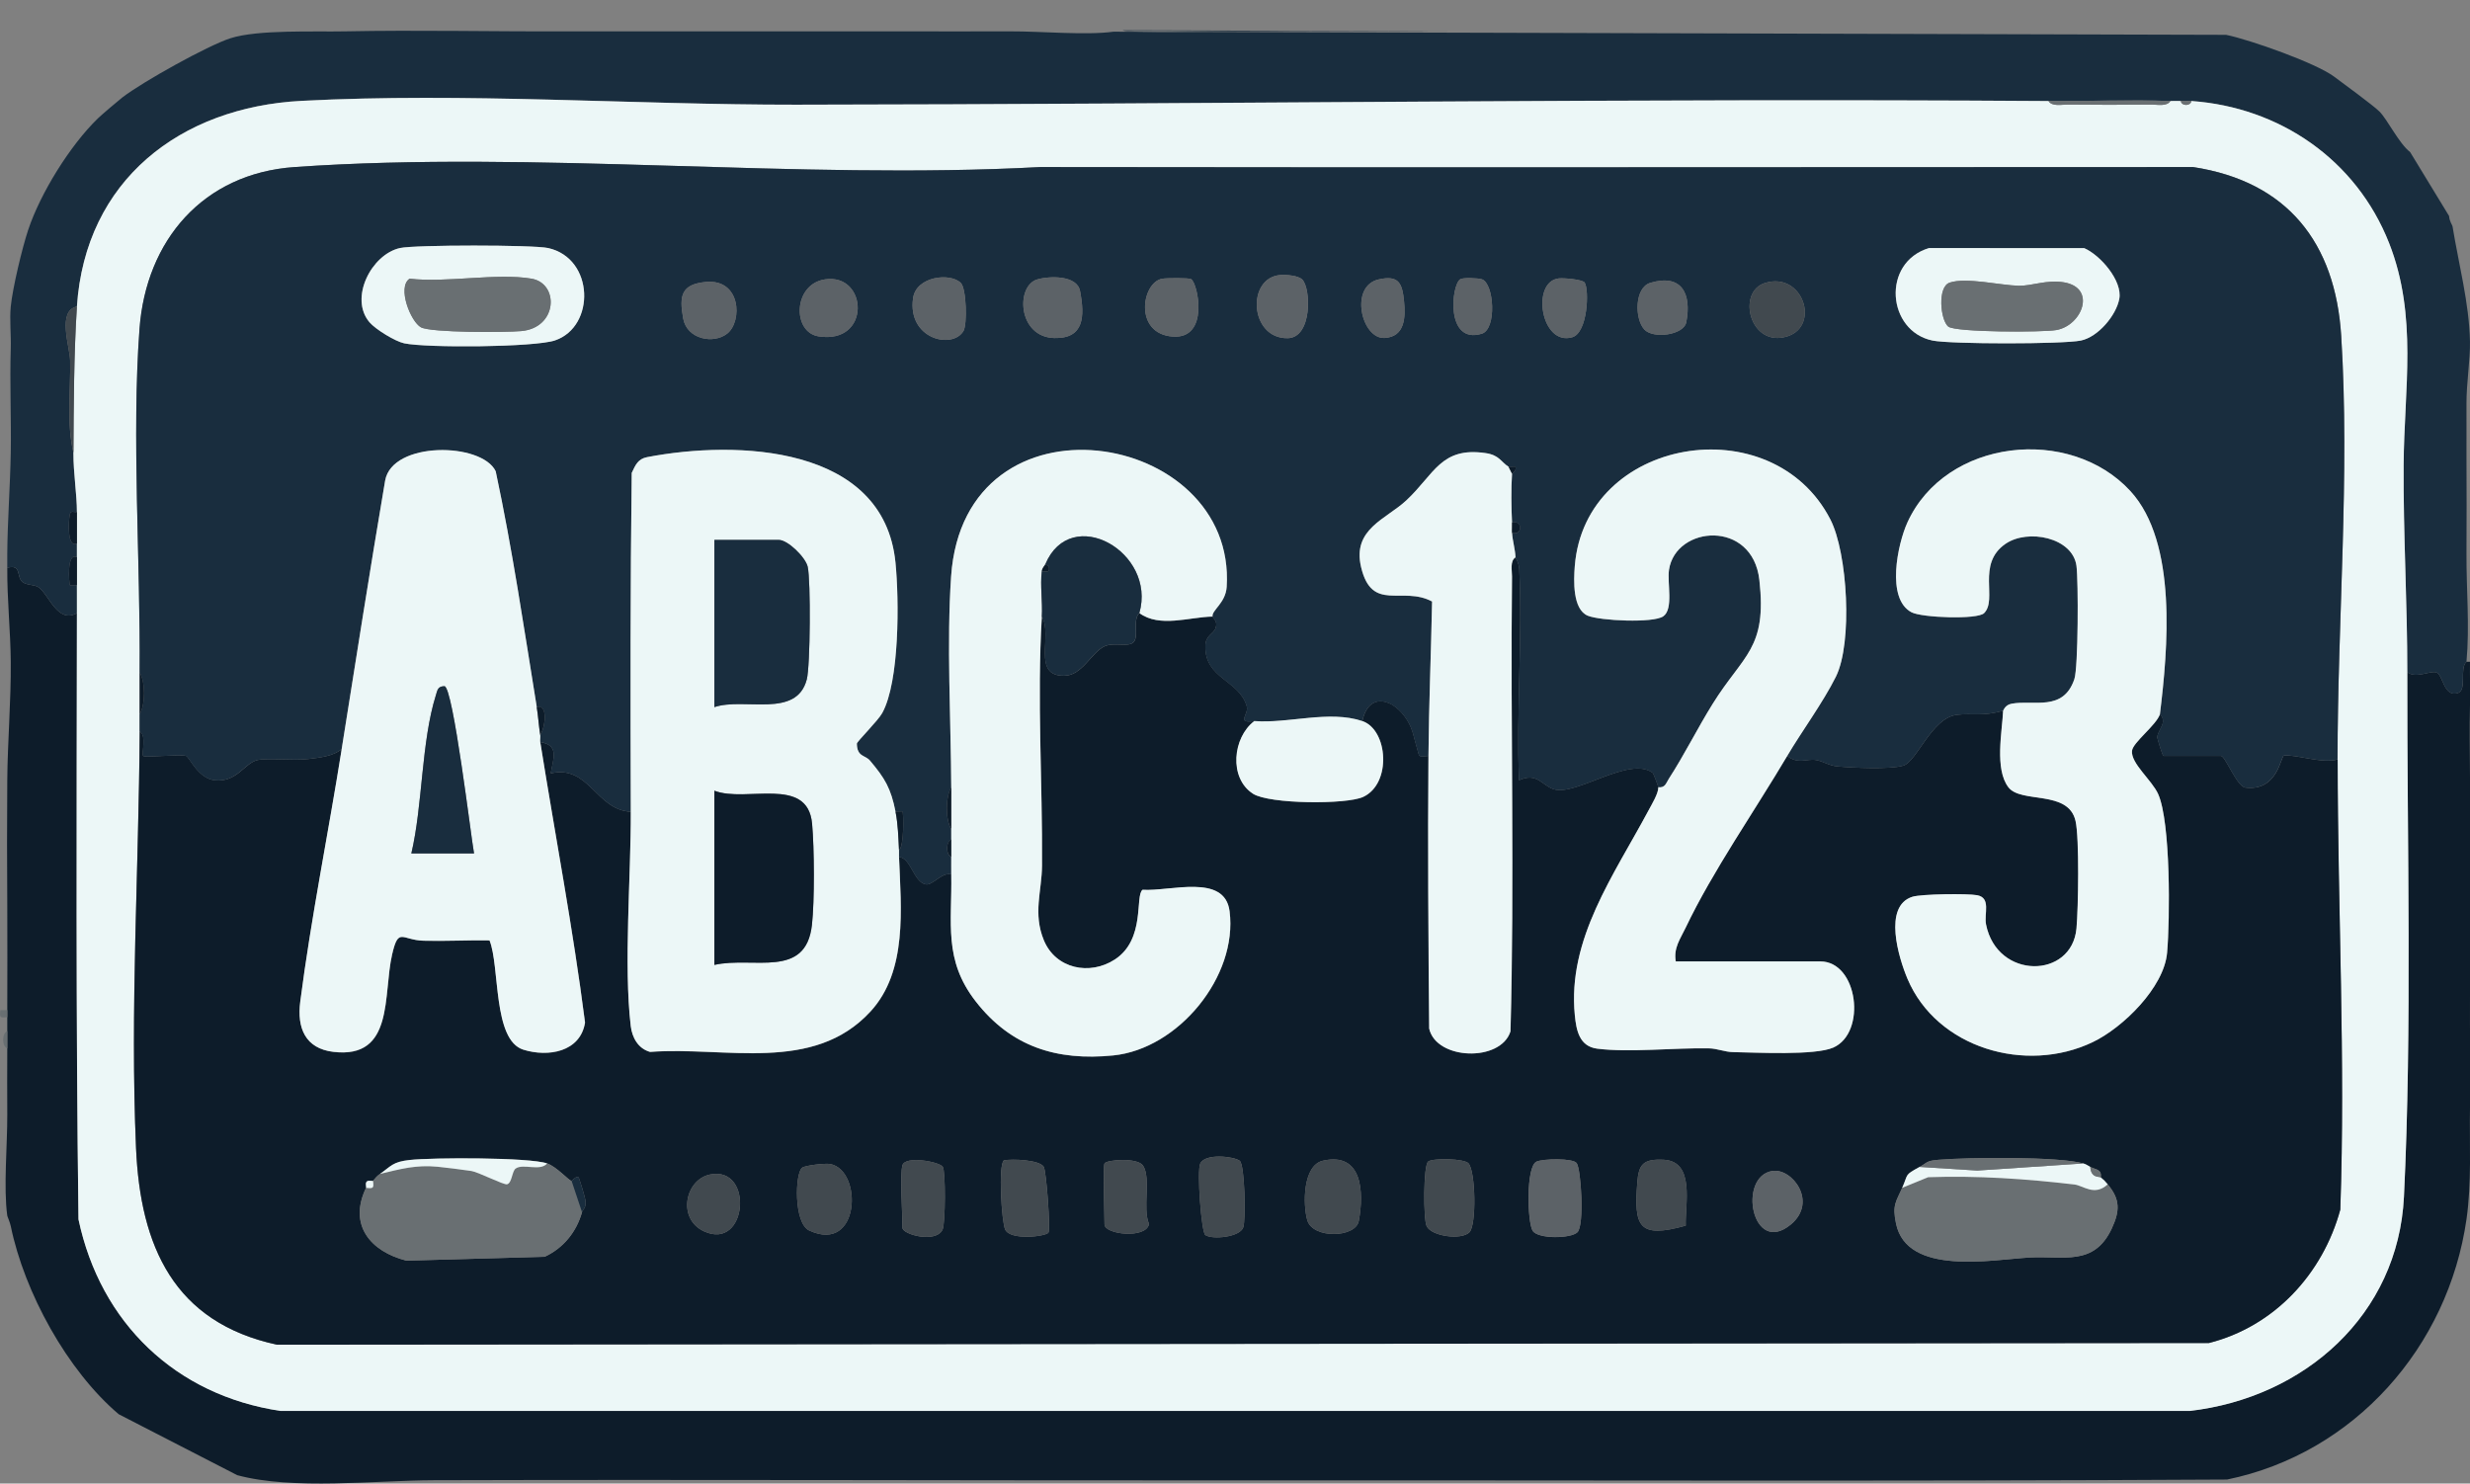 <?xml version="1.0" encoding="UTF-8"?>
<svg id="Capa_1" xmlns="http://www.w3.org/2000/svg" version="1.1" viewBox="0 0 709.1 425.89">
  <rect x="0" y="0" width="709.1" height="425.89" fill="#808080" stroke="none"/>
  <!-- Generator: Adobe Illustrator 29.0.1, SVG Export Plug-In . SVG Version: 2.1.0 Build 192)  -->
  <defs>
    <style>
      .st0 {
        fill: #5c6267;
      }

      .st1 {
        fill: #ecf7f7;
      }

      .st2 {
        fill: #0d1c2a;
      }

      .st3 {
        fill: #696f72;
      }

      .st4 {
        fill: #192d3e;
      }

      .st5 {
        fill: #41494f;
      }
    </style>
  </defs>
  <polygon class="st5" points="-29.91 746 -30.91 746 -30.41 734.99 -29.91 746"/>
  <path class="st2" d="M34.09,406c-14.83-12.56-27.11-35.06-31-54-.25-1.2-.96-2.72-1-3-1.11-7.93.04-20.44,0-29-.03-6.32-.04-12.68,0-19v-11c0-9.71.07-20.21,0-30-.09-11.98-.09-24.02,0-36,.08-10.95,1.09-22.65,1-34-.07-8.87-1.06-17.78-1-27,4.23-1.15,2.53,2.69,4.4,4.1,1.28.97,3.29.66,4.54,1.46,2.88,1.84,5.5,10.7,11.06,7.44-.08,58-.32,116.05.45,174.05,6.29,29.74,27.95,50.51,58.02,54.98h548.08c32.92-3.8,59.84-27.54,61.5-61.5,2.36-48.21.87-101.92.96-150.54,2.62,1.9,6.48-.55,8.37.06s2.04,7.13,6.1,5.93c2.78-.82.41-7.19,2.53-8.99h1c-.06,4.15.1,8.33,0,12.49-.17,6.81-.02,13.5,0,20.51.04,11.65-.01,23.35,0,35,.01,9.32.06,18.68,0,28-.07,10.65.17,21.35,0,32-.17,10.64.51,21.45-1,32-5.25,36.69-32.19,67.25-68.74,74.76-94.91.54-189.4.17-284.26.24h-2c-76.33.04-152.19-.27-228.55-.05-16.77.05-40.48,2.88-56.46-1.45"/>
  <path class="st4" d="M639.09,10c6.9,1.42,25.75,8.08,31,12,2.44,1.82,11.2,8.22,13,10,2.35,2.34,5.54,9.1,8.83,11.67l11.17,18.33c.14,1.7.92,2.51,1,3,1.76,10.85,4.77,21.96,5,33,.11,5.37-1.04,11.94-1,18,.04,4.99-.03,10.01,0,15,.05,9.32.05,18.68,0,28-.05,10.5.94,20.5,0,31-2.12,1.8.24,8.17-2.53,8.99-4.06,1.2-4.18-5.31-6.1-5.93s-5.75,1.84-8.37-.06c.03-19.55-1.17-39.72-1.05-59.55.14-21.65,4.12-42.67-4.19-63.72-9.41-23.85-31.36-38.95-56.76-40.74-.99-.07-2.01.05-3,0s-2,.03-3,0c-11.61-.39-23.38.08-35,0-119.83-.82-239.84.92-359.55,1.05-46.9.05-95.03-3.55-142-1.1-34.78,1.82-62.04,22.78-64.45,59.05-5.78,1.24-2.04,11.56-1.96,15.46.18,8.67-1.06,18.21.96,26.54-.03,5.82,1.01,11.87,1,17-.92.09-1.75-.54-2.02.63-.48,2.04-.78,9.87,2.02,8.37v4c-3.02-1.67-2.28,7.63-2,8.01.12.16,1.44-.1,2,0v8c-5.56,3.26-8.18-5.6-11.06-7.44-1.26-.8-3.26-.49-4.54-1.46-1.86-1.41-.17-5.25-4.4-4.1v-4c.05-9.08.83-19.47,1-29s-.31-20.04,0-30c.12-3.89-.37-8.24,0-12,.53-5.31,3.26-16.76,5-22,3.51-10.54,12.03-24.27,20-32,1.01-.98,5.81-5.08,7-6,5.84-4.52,24.56-14.92,31-17,7.92-2.56,24.24-1.82,33-2,20.96-.42,42.03.08,63,0,10.65-.04,21.35.03,32,0,21.32-.05,42.68.03,64,0,10.65-.01,21.35.05,32,0,8.6-.04,21.67,1.18,29.55.1"/>
  <path class="st4" d="M322.31,8.68c1.34.95,28.33.34,32.78.32,21.03-.11,41.89.08,63,0"/>
  <path class="st0" d="M66.59,468v1c.65-.33.65-.67,0-1Z"/>
  <path class="st3" d="M355.09,9c-4.46.02-31.44.63-32.78-.32"/>
  <path class="st3" d="M194.09,9c-10.65.03-21.35-.04-32,0"/>
  <path class="st3" d="M290.09,9c-10.65.05-21.35-.01-32,0"/>
  <path class="st3" d="M2.09,290v2c-2.13.24-2.24.13-2-2h2Z"/>
  <path class="st1" d="M588.09,29c1.04,1.66,3.79,1,5.49,1.02,7.99.1,16.03.08,24.03,0,1.69-.02,4.45.64,5.49-1.02,1,.03,2-.05,3,0,.14,1.5,2.86,1.5,3,0,25.4,1.79,47.35,16.89,56.76,40.74,8.3,21.05,4.33,42.06,4.19,63.72-.13,19.83,1.08,40,1.05,59.55-.08,48.62,1.4,102.33-.96,150.54-1.66,33.96-28.57,57.7-61.5,61.51H80.55c-30.07-4.48-51.73-25.25-58.02-55-.77-58-.52-116.05-.45-174.05v-29c0-5.13-1.03-11.18-1-17,.07-13.03.12-28.74,1-42,2.41-36.27,29.67-57.23,64.45-59.05,46.97-2.46,95.1,1.14,142,1.1,119.7-.13,239.71-1.87,359.55-1.05h.01ZM40.09,193c-.03,3.99.03,8.01,0,12-.01,1.67.01,3.33,0,5-.25,39.58-2.77,79.87-1.05,119.55,1.23,28.25,10.87,50.11,40.51,56.49l554.59-.49c18.75-4.74,32.68-19.82,37.71-38.29,1.51-43.02-.75-86.43-.76-129.26-.01-39.74,3.54-81.73,1.05-121.55-1.68-26.73-15.43-44.34-42.51-48.49-110.29,0-220.95.16-330.99,0-69.89,3.77-144.79-4.85-214.09,0-26.15,1.83-42.61,20.94-44.49,46.51-2.28,30.98.31,66.9.04,98.54h-.01Z"/>
  <path class="st3" d="M2.09,301c-1.58-.66-1.58-4.34,0-5v5Z"/>
  <path class="st5" d="M22.09,88c-.88,13.26-.93,28.97-1,42-2.02-8.33-.78-17.87-.96-26.54-.08-3.9-3.82-14.22,1.96-15.46Z"/>
  <path class="st3" d="M623.09,29c-1.04,1.66-3.79,1-5.49,1.02-7.99.08-16.03.1-24.03,0-1.69-.02-4.45.64-5.49-1.02,11.62.08,23.39-.39,35,0h.01Z"/>
  <path class="st2" d="M22.09,147v9c-2.8,1.5-2.5-6.33-2.02-8.37.27-1.16,1.1-.53,2.02-.63Z"/>
  <path class="st2" d="M22.09,160v8c-.56-.09-1.88.17-2,0-.28-.38-1.02-9.68,2-8.01h0Z"/>
  <path class="st3" d="M629.09,29c-.14,1.5-2.86,1.5-3,0,.99.05,2.01-.07,3,0Z"/>
  <path class="st5" d="M66.59,468c.65.33.65.67,0,1v-1Z"/>
  <path class="st2" d="M435.09,160c0,.18.99,1.62,1.07,3.38.95,19.9-.86,40.63-.07,60.61,5.18-2.39,6.56,1.49,9.96,2.57,6.45,2.06,21.81-9.71,28.44-4.68.18.13,1.6,3.89,1.6,4.12,0,1.85-1.9,4.92-2.83,6.67-9.89,18.54-23.34,36.89-21.15,58.82.44,4.39,1.33,8.91,6.43,9.57,9.17,1.17,22.3-.29,32.09-.09,2.37.05,4.55,1.05,6.92,1.08,6.68.1,23.51,1.02,28.77-1.31,9.64-4.27,7.07-24.73-3.73-24.73h-41.5c-.68-3.88,1.3-6.45,2.83-9.67,7.74-16.24,19.85-33.58,29.17-49.33,3.17,2.49,5.53.74,8.24,1.17,1.99.31,3.72,1.62,6.25,1.84,4.42.4,14.82.91,18.81-.22,3.87-1.1,8.16-13.74,15.42-14.6,4.54-.54,7.27.55,13.28-1.19-.29,6.06-2.49,16.75,1.5,22,3.64,4.78,17.26.64,19.29,9.71,1.11,4.95.79,25.09.26,30.83-1.34,14.52-22.78,14.75-25.96-1.13-.62-3.11,1.52-7.66-2.58-8.42-2.76-.51-16.01-.35-18.55.45-8.53,2.67-3.92,17.65-1.43,23.54,8.42,19.93,33.98,27.38,53.17,18.2,8.66-4.14,20.47-15.69,21.36-25.64.86-9.67,1.04-37.42-2.54-45.54-1.76-4-7.91-8.86-7.53-12.46.25-2.42,6.99-7.35,8.03-10.54-.01.12.95.71.85,2.19s-1.6,3.09-1.64,4.48c0,.28,1.51,5.32,1.79,5.32h16.5c1.24,0,4.55,8.78,6.98,9.09,9.35,1.17,10.16-9.03,11.1-9.17,3.2-.46,11.14,2.43,15.42,1.08.01,42.83,2.27,86.24.76,129.26-5.04,18.47-18.96,33.55-37.71,38.29l-554.59.49c-29.63-6.38-39.28-28.24-40.51-56.49-1.72-39.68.8-79.97,1.05-119.55,2.1,1.04.46,6.46,1,7.01s10.16-.54,12.3-.02c.94.23,3.4,6.51,8.29,7.01,6.32.64,8.48-4.91,12.18-5.8,2.69-.65,10.71.18,14.61-.31,3.18-.41,7.09-.73,9.63-2.87-3.83,24.09-8.81,48.52-11.91,72.58-.97,7.54,1.46,13.43,9.5,14.39,17.59,2.09,14.2-16.42,16.88-27.99,1.84-7.94,2.9-4.1,8.99-3.92s12.66-.19,18.97-.09c3.01,7.42.87,28.63,9.73,31.38,7.14,2.21,16.33.65,17.69-7.79-3.44-26.99-8.57-53.72-12.86-80.55,5.67.91,3.63,5.01,3,8.99,10.99-2.59,13,10.56,23,11.01.06,18.49-2.08,44.01-.02,61.52.39,3.33,2.12,6.49,5.55,7.45,21.6-1.64,46.88,6.28,63.31-11.64,10.62-11.59,8.75-29.47,8.16-44.34,3.38.24,4.17,7.18,7.65,7.85,2.01.39,4.63-3.6,7.35-2.85.25,14.11-2.28,24.52,7.02,36.48,10.13,13.02,23.24,17.13,39.47,15.51,18.66-1.86,35.8-22.65,33.41-41.4-1.4-10.96-17.1-5.61-24.97-6.16-2.26,1.61.94,14.21-7.98,20.02-7.2,4.69-16.98,2.69-20.37-5.53-3.18-7.72-.59-14.08-.53-21.37.18-24.08-1.47-47.59-.05-71.55,3.24,5.38-3.03,17.04,6.38,16.98,5.25-.03,7.81-6.73,11.64-8.47,2.57-1.16,6.4.19,8.05-.95,2.05-1.41-.22-6.61,1.93-8.57,5.83,4.28,14.31,1.13,21,1,.05.42,1.57,1.2.89,3.25-.59,1.8-2.91,2.05-2.96,5.2-.13,9.48,9.72,9.71,11.89,17.28.69,2.4-3.25,5,2.18,4.26-6.2,4.71-7.38,16.35-.37,20.87,4.66,3,26.83,3.15,31.64.9,8.23-3.84,7.1-19.28-.27-21.77,1.84-8.5,8.96-6.52,12.83-.33,1.79,2.85,1.94,5.2,2.88,8.16.78,2.46.07,2.52,3.29,2.17-.21,26.08-.02,52.21.21,78.29,2.04,9.08,20.6,9.68,23.34.77,1.18-43.5-.03-87.05.43-130.57.02-1.69-.64-4.45,1.02-5.49h-.02ZM355.87,333.21c-1.73-1.24-9.84-2.17-11.28.79-1.04,2.13.32,19.79,1.44,20.56,1.96,1.36,9.93.65,10.9-2.23.73-2.17.47-18.03-1.05-19.13h-.01ZM109.09,337c-1.11.78-1.25,1.2-2,2-.13.14-1.31-.28-1.8.21-.52.53-.06,1.49-.2,1.79-5.15,10.65,1.25,18.29,11.59,20.91l39.7-1.12c5.35-2.49,9.1-7.08,10.71-12.79.25-.9,1.21-1.05,1-3.33-.07-.76-1.76-6.45-2.01-6.68-.58-.53-1.83,1-1.98,1.01-.72.03-4.17-3.99-7-5-5-1.79-32.95-1.73-39.5-1-4.85.54-5.25,1.72-8.5,4h-.01ZM259.09,334.5c-.78,2.49,0,14.22,0,18,0,1.87,9.54,4.53,11.5.51.82-1.68.92-16.84.05-18.06-1.02-1.45-10.69-3.23-11.56-.44h.01ZM300.98,353.89c.65-.77-.58-17.75-1.35-18.94-1.3-2.01-9.02-2.29-11.43-1.84-1.66,1.4-.64,17.76.38,19.89,1.52,3.16,11.45,2,12.4.89ZM317.09,334c-.47.74,0,14.86,0,17.5,0,2.92,11.99,4.23,12.77-.12-1.92-4.48.64-13.04-1.69-16.72-1.53-2.42-10.39-1.76-11.08-.66ZM379.81,333.21c-5.81,1.31-5.81,12.53-4.51,17.08,1.55,5.4,13.88,5.12,14.79.21,1.53-8.26,1.04-19.85-10.28-17.29h0ZM421.85,353.76c2.06-2.05,1.78-17.39-.25-19.77-1.2-1.41-10.13-1.56-11.57-.55s-1.43,16.6-.45,18.58c1.45,2.93,9.97,4.05,12.28,1.75h0ZM452.85,353.76c2.04-2.03,1.06-17.95-.2-19.83-1.01-1.51-9.8-1.3-11.57-.44-3.04,1.48-2.62,17.39-1.08,19.84s11,2.27,12.84.43h.01ZM483.95,351.86c-.23-6.04,2.77-18.5-6.38-18.92-5.76-.26-7.13,1.24-7.53,6.52-.94,12.54.19,16.23,13.9,12.4h.01ZM551.09,335c-4.46,2.46-3.16,1.85-5,6s-2.88,4.9-1.77,10.27c3.13,15.08,27.57,10.36,38.28,9.74,9.69-.57,18.55,2.64,23.66-8.34,2.31-4.97,2.5-8.3-1.17-12.67-.78-.93-1.05-1.22-2-2,.35-2.39-1.45-2.19-3-3-.69-.36-1.1-.74-2-1-6.91-2.02-33.22-1.76-41.54-1.05-3.63.31-3.07.73-5.46,2.05h0ZM230.31,335.21c-2.09,1.49-2.51,15.95,2.02,18.05,14.61,6.77,15.46-17.28,6.02-19.09-1.45-.28-7.14.4-8.04,1.04h0ZM508.82,336.16c-10.08,1.56-5.85,24.6,5.3,15.37,7.81-6.47.42-16.25-5.3-15.37ZM203.83,337.18c-7.15,1.46-9.49,12.72-1.72,16.31,12.48,5.75,14.41-18.89,1.72-16.31Z"/>
  <path class="st4" d="M671.09,218c-4.27,1.35-12.22-1.54-15.42-1.08-.94.14-1.75,10.34-11.1,9.17-2.43-.3-5.73-9.09-6.98-9.09h-16.5c-.28,0-1.79-5.04-1.79-5.32.04-1.4,1.55-3.06,1.64-4.48s-.87-2.08-.85-2.19c2.27-18.5,5.12-49.24-8.48-64.02-17.38-18.9-53.03-15.09-64.02,9.03-2.79,6.13-6.2,21.94,1.21,25.78,3,1.56,18.89,2.14,20.81.24,3.97-3.92-2.27-14.08,6.12-19.88,6.44-4.45,19.32-1.85,20.4,6.3.58,4.34.52,29.18-.6,32.51-3.18,9.44-11.65,5.89-17.98,7.06-2.04.38-2.32,1.94-2.47,1.99-6.01,1.74-8.75.65-13.28,1.19-7.26.86-11.55,13.51-15.42,14.6-3.99,1.13-14.38.62-18.81.22-2.53-.23-4.26-1.53-6.25-1.84-2.7-.43-5.06,1.33-8.24-1.17,4.09-6.91,10.32-15.4,13.97-22.74,4.85-9.76,3.37-35.51-1.59-45.15-16.76-32.57-70.45-23.63-73.37,13.4-.32,4.07-.67,12.42,3.73,14.24,3.53,1.46,18.84,2.19,21.68.17,3-2.13,1.06-9.58,1.64-13.36,1.93-12.72,23.98-14.48,25.94,2.93,2.23,19.81-4.53,21.32-13.42,35.59-4.35,6.98-8.08,14.55-12.57,21.48-.83,1.28-1.03,2.63-3.01,2.44,0-.22-1.42-3.98-1.6-4.12-6.63-5.03-21.99,6.73-28.44,4.68-3.39-1.08-4.77-4.96-9.96-2.57-.8-19.98,1.02-40.71.07-60.61-.08-1.76-1.06-3.2-1.07-3.38-.13-2.51-.83-4.64-1-7,3.18.78,2.98-3.88,0-3-.21-4.32-.29-9.72,0-14,0-.11,1.41-.95,1-1.99-.59-.16-1.7.19-2,0-2.21-1.44-2.63-3.35-6.57-3.93-12.88-1.89-14.72,6.07-22.78,13.58-5.82,5.42-15.57,8.18-12.98,19.15,3.09,13.1,11.83,5.3,20.38,9.87-.29,14.8-.92,29.52-1.04,44.33-3.22.35-2.51.29-3.29-2.17-.94-2.96-1.09-5.32-2.88-8.16-3.88-6.18-11-8.16-12.83.33-9.48-3.2-21.16.75-31,0-5.43.74-1.49-1.86-2.18-4.26-2.17-7.57-12.02-7.8-11.89-17.28.04-3.15,2.36-3.4,2.96-5.2.68-2.06-.84-2.83-.89-3.25-.23-1.86,3.78-3.88,4.07-8.52,2.88-45.23-75.3-58.05-79.11-3.02-1.31,18.92-.06,41.25.04,60.54-1.7,2.87-1.67,9.33,0,12v3c-1.58.66-1.58,4.34,0,5,.02,1.67-.03,3.33,0,5-2.72-.75-5.35,3.24-7.35,2.85-3.47-.68-4.27-7.61-7.65-7.85-.03-.66.03-1.34,0-2,1.48-.9,1.34-10.56,1-11.01-.12-.16-1.44.1-2,0-1.32-6.67-3.04-9.58-7.34-14.66-1.39-1.64-3.69-.99-3.76-4.86-.01-.57,6.06-6.55,7.29-8.79,5-9.08,4.86-32.47,3.8-43.18-3.34-33.74-45.57-35.23-71.31-30.28-2.63.51-3.35,2.26-4.41,4.52-.42,32.41-.37,64.85-.27,97.25-10-.45-12.01-13.59-23-11.01.62-3.99,2.67-8.09-3-8.99-.1-.63.1-1.37,0-2,1.5-2.26,2.28-9.07-1-8-3.66-22.58-7-45.33-11.79-67.71-4.02-8.35-29.71-8.7-31.74,2.68-4.36,25.65-8.38,51.35-12.47,77.03-2.54,2.14-6.44,2.47-9.63,2.87-3.89.5-11.91-.33-14.61.31-3.7.89-5.86,6.44-12.18,5.8-4.89-.5-7.35-6.78-8.29-7.01-2.14-.52-11.75.58-12.3.02s1.1-5.96-1-7.01c.01-1.67-.01-3.33,0-5,1.67-2.67,1.7-9.13,0-12,.27-31.63-2.32-67.56-.04-98.54,1.88-25.57,18.35-44.68,44.49-46.51,69.31-4.85,144.2,3.77,214.09,0,110.03.17,220.7,0,330.99,0,27.09,4.14,40.84,21.76,42.51,48.49,2.5,39.82-1.06,81.81-1.05,121.55h.02ZM114.8,71.21c-8.18,1.83-14.62,14.39-8.73,21.31,1.71,2.01,7.34,5.48,9.96,6.04,6.42,1.36,37.42,1.16,43.28-.83,11.67-3.95,11.32-23.55-1.94-26.52-4.25-.95-38.33-.95-42.58,0h0ZM553.8,71.21c-13.74,4.13-12.1,23.89,1.02,26.56,5.21,1.06,37.34,1.06,42.54,0,4.92-1,10.16-7.18,11.05-11.98.96-5.15-5.43-12.55-10.07-14.55l-44.55-.03h.01ZM373.85,80.24c-1.15-1.15-4.59-1.41-6.24-1.29-9.79.7-8.94,18.24,2.01,18.14,7.16-.06,6.78-14.31,4.24-16.85h-.01ZM236.85,80.2c-9.19,1.37-9.49,15.2-1.82,16.37,15.15,2.33,14.13-18.21,1.82-16.37ZM275.85,81.24c-3.06-3.06-12.84-1.91-13.72,4.35-1.67,11.74,11.29,14.83,14.47,9.43,1.11-1.87.85-12.18-.75-13.77h0ZM297.8,80.21c-6.23,1.79-5.68,16.53,4.83,16.83,8.66.24,8.82-6.23,7.43-13.51-.86-4.53-8.65-4.35-12.26-3.32h0ZM341.96,80.13c-.59-.38-7.12-.34-8.35-.11-5.9,1.11-8.17,15.87,3.13,16.61,10.52.7,7.18-15.23,5.22-16.5ZM395.81,80.21c-8.53,1.91-4.94,17.17,1.69,16.81,5.87-.33,6.03-5.97,5.58-10.52-.51-5.24-1.53-7.57-7.27-6.29ZM419.23,80.15c-2.64,1.68-4.27,18.8,6.15,15.66,4.39-1.32,3.55-14.47.05-15.64-1.09-.36-5.43-.51-6.2-.02h0ZM454.95,81.14c-.57-.92-5.98-1.37-7.4-1.22-8.1.84-5.21,19.53,3.81,16.9,4.49-1.31,4.89-13.58,3.58-15.68h.01ZM208.82,95.73c4.33-3.48,3.95-15.77-6.24-14.78-6.99.68-7.64,3.91-6.44,10.5,1.1,6,8.77,7.43,12.68,4.28h0ZM473.78,81.2c-4.53,1.36-4.55,10.24-1.75,13.36,2.54,2.82,11.35,1.65,12.07-2.04,1.59-8.15-1.27-14.03-10.32-11.32ZM506.8,81.21c-8.42,2.52-4.41,18.8,6.35,15.34,9.45-3.04,4.44-18.58-6.35-15.34Z"/>
  <path class="st2" d="M40.09,205c.03-3.99-.03-8.01,0-12,1.7,2.87,1.67,9.33,0,12Z"/>
  <path class="st1" d="M181.09,233c-.1-32.4-.15-64.85.27-97.25,1.06-2.25,1.78-4.01,4.41-4.52,25.74-4.95,67.97-3.46,71.31,30.28,1.06,10.71,1.2,34.1-3.8,43.18-1.24,2.25-7.3,8.22-7.29,8.79.07,3.87,2.37,3.22,3.76,4.86,4.3,5.08,6.02,7.99,7.34,14.66.72,3.63.81,7.31,1,11,.03.66-.03,1.34,0,2,.59,14.87,2.46,32.75-8.16,44.34-16.43,17.92-41.71,9.99-63.31,11.64-3.43-.96-5.16-4.12-5.55-7.45-2.06-17.51.08-43.03.02-61.52h0ZM205.09,203c8.6-2.89,23.59,3.38,26.53-7.97,1.01-3.92,1.16-28.35.26-32.32-.62-2.73-5.71-7.71-8.29-7.71h-18.5v48h0ZM205.09,277c11.26-2.51,26.26,4.15,28-11.5.77-6.94.69-22,.04-29.05-1.27-13.86-18.95-5.91-28.05-9.45v50h0Z"/>
  <path class="st1" d="M154.09,203c.42,2.59.61,5.58,1,8,.1.63-.1,1.37,0,2,4.29,26.83,9.41,53.56,12.86,80.55-1.36,8.44-10.56,10-17.69,7.79-8.86-2.74-6.72-23.96-9.73-31.38-6.31-.11-12.67.26-18.97.09s-7.15-4.02-8.99,3.92c-2.69,11.57.71,30.09-16.88,27.99-8.05-.96-10.48-6.85-9.5-14.39,3.1-24.06,8.08-48.49,11.91-72.58,4.09-25.68,8.11-51.39,12.47-77.03,2.03-11.38,27.72-11.03,31.74-2.68,4.79,22.38,8.13,45.14,11.79,67.71h0ZM118.09,245h18c-.82-4.3-6.03-48.07-8.51-48.01-1.92.04-1.98,1.1-2.44,2.56-4.21,13.39-3.77,31.53-7.05,45.45Z"/>
  <path class="st1" d="M620.09,205c-1.04,3.18-7.78,8.12-8.03,10.54-.38,3.61,5.77,8.47,7.53,12.46,3.58,8.12,3.4,35.87,2.54,45.54-.89,9.96-12.69,21.5-21.36,25.64-19.19,9.18-44.75,1.73-53.17-18.2-2.49-5.89-7.1-20.86,1.43-23.54,2.55-.8,15.79-.96,18.55-.45,4.1.76,1.96,5.31,2.58,8.42,3.19,15.88,24.62,15.65,25.96,1.13.53-5.75.85-25.88-.26-30.83-2.03-9.08-15.65-4.93-19.29-9.71-3.99-5.25-1.79-15.94-1.5-22,.15-.04.44-1.61,2.47-1.99,6.33-1.17,14.8,2.38,17.98-7.06,1.12-3.33,1.17-28.17.6-32.51-1.08-8.15-13.96-10.75-20.4-6.3-8.39,5.8-2.16,15.95-6.12,19.88-1.92,1.9-17.81,1.31-20.81-.24-7.41-3.84-4-19.66-1.21-25.78,10.99-24.11,46.64-27.93,64.02-9.03,13.59,14.79,10.75,45.52,8.48,64.02h.01Z"/>
  <path class="st1" d="M476.09,226c1.99.2,2.19-1.16,3.01-2.44,4.49-6.93,8.22-14.5,12.57-21.48,8.89-14.27,15.65-15.78,13.42-35.59-1.96-17.42-24.01-15.65-25.94-2.93-.57,3.78,1.36,11.23-1.64,13.36-2.84,2.01-18.15,1.29-21.68-.17-4.4-1.82-4.05-10.17-3.73-14.24,2.92-37.03,56.6-45.98,73.37-13.4,4.96,9.64,6.44,35.39,1.59,45.15-3.65,7.34-9.89,15.83-13.97,22.74-9.32,15.75-21.43,33.09-29.17,49.33-1.53,3.22-3.51,5.79-2.83,9.67h41.5c10.81,0,13.37,20.46,3.73,24.73-5.26,2.33-22.09,1.41-28.77,1.31-2.36-.04-4.55-1.03-6.92-1.08-9.79-.2-22.92,1.26-32.09.09-5.1-.65-6-5.18-6.43-9.57-2.18-21.93,11.26-40.28,21.15-58.82.93-1.75,2.83-4.82,2.83-6.67h0Z"/>
  <path class="st1" d="M273.09,226c-.1-19.29-1.35-41.62-.04-60.54,3.81-55.03,81.99-42.2,79.11,3.02-.3,4.64-4.3,6.66-4.07,8.52-6.69.13-15.17,3.28-21-1,5.02-17.55-19.67-31.5-27-14-.24.56-.86.9-1,2-.52,3.94.25,8.85,0,13-1.43,23.96.23,47.47.05,71.55-.06,7.29-2.65,13.65.53,21.37,3.39,8.22,13.17,10.22,20.37,5.53,8.93-5.81,5.72-18.41,7.98-20.02,7.87.55,23.57-4.8,24.97,6.16,2.39,18.74-14.75,39.53-33.41,41.4-16.23,1.62-29.34-2.49-39.47-15.51-9.3-11.96-6.78-22.37-7.02-36.48-.03-1.67.02-3.33,0-5s.01-3.33,0-5v-3c-.03-3.99.02-8.01,0-12h0Z"/>
  <path class="st1" d="M410.09,217c.12-14.81.75-29.53,1.04-44.33-8.54-4.57-17.28,3.23-20.38-9.87-2.59-10.96,7.16-13.72,12.98-19.15,8.06-7.51,9.91-15.47,22.78-13.58,3.93.58,4.35,2.49,6.57,3.93l1,2c-.29,4.28-.21,9.68,0,14,.05.99-.07,2.01,0,3,.17,2.36.87,4.49,1,7-1.66,1.04-1,3.8-1.02,5.49-.46,43.52.75,87.07-.43,130.57-2.75,8.91-21.31,8.32-23.34-.77-.24-26.08-.42-52.21-.21-78.29h0Z"/>
  <path class="st3" d="M164.09,339l3,9c-1.62,5.71-5.36,10.3-10.71,12.79l-39.7,1.12c-10.33-2.62-16.73-10.26-11.59-20.91,2.13.24,2.24.13,2-2,.75-.8.89-1.22,2-2,5.85-1.4,10.31-2.65,16.55-2.06,2.39.23,7.25.86,9.69,1.22,1.87.28,9.27,4.04,10.21,3.82,1.45-.33,1.42-3.78,2.5-4.53,2.18-1.52,6.98.92,9.04-1.46,2.83,1.01,6.28,5.03,7,5h0Z"/>
  <path class="st3" d="M605.09,340c3.67,4.38,3.48,7.7,1.17,12.67-5.11,10.98-13.96,7.77-23.66,8.34-10.71.63-35.15,5.34-38.28-9.74-1.11-5.38-.03-6.2,1.77-10.27l7.45-3.05c14.15-.49,28,.46,42.01,2.1,2.5.29,5.77,3.47,9.54-.05h0Z"/>
  <path class="st1" d="M391.09,207c7.37,2.49,8.5,17.93.27,21.77-4.8,2.24-26.98,2.09-31.64-.9-7.02-4.51-5.84-16.16.37-20.87,9.84.75,21.52-3.2,31,0h0Z"/>
  <path class="st4" d="M327.09,176c-2.16,1.96.11,7.15-1.93,8.57-1.65,1.14-5.48-.21-8.05.95-3.83,1.73-6.39,8.43-11.64,8.47-9.4.06-3.14-11.6-6.38-16.98.25-4.15-.52-9.06,0-13,1.7.1,2.34.36,1.99-1.49l-.99-.51c7.33-17.5,32.02-3.55,27,14h0Z"/>
  <path class="st0" d="M452.85,353.76c-1.84,1.84-11.35,1.94-12.84-.43s-1.96-18.36,1.08-19.84c1.77-.86,10.56-1.07,11.57.44,1.26,1.88,2.23,17.8.2,19.83h-.01Z"/>
  <path class="st5" d="M421.85,353.76c-2.31,2.3-10.83,1.18-12.28-1.75-.98-1.98-.95-17.6.45-18.58s10.37-.86,11.57.55c2.03,2.38,2.31,17.72.25,19.77h0Z"/>
  <path class="st5" d="M379.81,333.21c11.32-2.56,11.81,9.03,10.28,17.29-.91,4.91-13.24,5.18-14.79-.21-1.3-4.54-1.31-15.76,4.51-17.08h0Z"/>
  <path class="st5" d="M355.87,333.21c1.53,1.1,1.78,16.96,1.05,19.13-.97,2.88-8.94,3.58-10.9,2.23-1.12-.77-2.48-18.43-1.44-20.56,1.45-2.96,9.55-2.03,11.28-.79h.01Z"/>
  <path class="st5" d="M300.98,353.89c-.95,1.12-10.88,2.27-12.4-.89-1.02-2.13-2.04-18.49-.38-19.89,2.41-.45,10.14-.16,11.43,1.84.77,1.19,2,18.17,1.35,18.94h0Z"/>
  <path class="st5" d="M230.31,335.21c.9-.65,6.59-1.32,8.04-1.04,9.44,1.81,8.59,25.86-6.02,19.09-4.52-2.1-4.1-16.55-2.02-18.05h0Z"/>
  <path class="st5" d="M483.95,351.86c-13.71,3.83-14.84.14-13.9-12.4.39-5.27,1.76-6.78,7.53-6.52,9.15.42,6.15,12.87,6.38,18.92h-.01Z"/>
  <path class="st5" d="M259.09,334.5c.87-2.79,10.54-1.01,11.56.44.86,1.23.77,16.38-.05,18.06-1.96,4.03-11.5,1.36-11.5-.51,0-3.78-.78-15.51,0-18h-.01Z"/>
  <path class="st5" d="M317.09,334c.69-1.09,9.55-1.76,11.08.66,2.33,3.68-.23,12.24,1.69,16.72-.77,4.34-12.77,3.04-12.77.12,0-2.64-.47-16.76,0-17.5Z"/>
  <path class="st5" d="M203.83,337.18c12.69-2.59,10.76,22.06-1.72,16.31-7.77-3.58-5.43-14.85,1.72-16.31Z"/>
  <path class="st1" d="M600.09,335c.2,3.31,2.65,2.71,3,3,.95.78,1.22,1.07,2,2-3.77,3.51-7.04.34-9.54.05-14.01-1.64-27.86-2.59-42.01-2.1l-7.45,3.05c1.84-4.15.54-3.54,5-6l16.54,1.04,30.46-2.04c.9.26,1.31.64,2,1h0Z"/>
  <path class="st0" d="M508.82,336.16c5.73-.89,13.11,8.9,5.3,15.37-11.15,9.23-15.39-13.81-5.3-15.37Z"/>
  <path class="st1" d="M157.09,334c-2.07,2.37-6.86-.07-9.04,1.46-1.09.76-1.05,4.2-2.5,4.53-.95.21-8.34-3.55-10.21-3.82-2.44-.36-7.3-.99-9.69-1.22-6.24-.6-10.7.65-16.55,2.06,3.25-2.29,3.64-3.47,8.5-4,6.56-.73,34.51-.78,39.5,1h0Z"/>
  <path class="st3" d="M598.09,334l-30.46,2.04-16.54-1.04c2.39-1.32,1.82-1.74,5.46-2.05,8.32-.71,34.64-.97,41.54,1.05Z"/>
  <path class="st4" d="M164.09,339c.16,0,1.4-1.54,1.98-1.01.26.24,1.94,5.92,2.01,6.68.21,2.28-.74,2.43-1,3.33l-3-9h.01Z"/>
  <path class="st1" d="M107.09,339c.24,2.13.13,2.24-2,2,.15-.3-.32-1.27.2-1.79.48-.48,1.67-.07,1.8-.21Z"/>
  <path class="st3" d="M600.09,335c1.55.81,3.35.61,3,3-.35-.29-2.8.31-3-3Z"/>
  <path class="st1" d="M553.8,71.21l44.55.03c4.63,1.99,11.03,9.4,10.07,14.55-.89,4.8-6.13,10.98-11.05,11.98-5.21,1.06-37.33,1.06-42.54,0-13.11-2.67-14.76-22.43-1.02-26.56h-.01ZM559.32,93.76c2,1.68,27.16,1.69,31.03,1,7.44-1.33,11.59-12.11,2.18-13.7-4.93-.83-9.12,1.05-12.99.98-5.08-.09-15.07-2.5-19.82-.9-3.56,1.2-2.7,10.7-.4,12.63h0Z"/>
  <path class="st1" d="M114.8,71.21c4.25-.95,38.33-.95,42.58,0,13.26,2.97,13.61,22.57,1.94,26.52-5.87,1.98-36.86,2.19-43.28.83-2.62-.56-8.25-4.03-9.96-6.04-5.89-6.92.55-19.48,8.73-21.31h0ZM152.59,80c-10.02-1.7-24.46,1.26-35,0-3.66,2.44.39,12.45,3.28,13.98s24.19,1.48,28.77,1.07c10.5-.93,10.94-13.69,2.95-15.05Z"/>
  <path class="st0" d="M297.8,80.21c3.61-1.03,11.4-1.21,12.26,3.32,1.38,7.28,1.22,13.75-7.43,13.51-10.51-.29-11.06-15.04-4.83-16.83h0Z"/>
  <path class="st0" d="M275.85,81.24c1.6,1.6,1.85,11.9.75,13.77-3.19,5.4-16.14,2.32-14.47-9.43.89-6.25,10.66-7.41,13.72-4.35h0Z"/>
  <path class="st0" d="M236.85,80.2c12.31-1.83,13.32,18.7-1.82,16.37-7.66-1.18-7.37-15,1.82-16.37Z"/>
  <path class="st0" d="M373.85,80.24c2.54,2.53,2.92,16.78-4.24,16.85-10.95.1-11.79-17.44-2.01-18.14,1.65-.12,5.09.14,6.24,1.29h.01Z"/>
  <path class="st0" d="M341.96,80.13c1.97,1.28,5.3,17.2-5.22,16.5-11.31-.75-9.03-15.5-3.13-16.61,1.23-.23,7.76-.27,8.35.11Z"/>
  <path class="st0" d="M208.82,95.73c-3.91,3.15-11.59,1.72-12.68-4.28-1.2-6.59-.55-9.81,6.44-10.5,10.19-1,10.58,11.29,6.24,14.78Z"/>
  <path class="st5" d="M506.8,81.21c10.79-3.23,15.8,12.31,6.35,15.34-10.76,3.46-14.77-12.82-6.35-15.34Z"/>
  <path class="st0" d="M473.78,81.2c9.05-2.71,11.91,3.17,10.32,11.32-.72,3.69-9.53,4.87-12.07,2.04-2.8-3.12-2.78-12,1.75-13.36Z"/>
  <path class="st0" d="M454.95,81.14c1.31,2.1.9,14.37-3.58,15.68-9.02,2.63-11.91-16.06-3.81-16.9,1.42-.15,6.82.3,7.4,1.22h-.01Z"/>
  <path class="st0" d="M395.81,80.21c5.74-1.29,6.76,1.05,7.27,6.29.45,4.54.29,10.19-5.58,10.52-6.63.37-10.22-14.9-1.69-16.81Z"/>
  <path class="st0" d="M419.23,80.15c.77-.49,5.11-.34,6.2.02,3.5,1.17,4.34,14.32-.05,15.64-10.42,3.14-8.79-13.98-6.15-15.66h0Z"/>
  <path class="st2" d="M154.09,203c3.28-1.07,2.5,5.74,1,8-.39-2.42-.58-5.41-1-8Z"/>
  <path class="st2" d="M257.09,233c.56.09,1.88-.17,2,0,.34.45.48,10.1-1,11.01-.19-3.69-.28-7.37-1-11h0Z"/>
  <path class="st2" d="M273.09,238c-1.67-2.67-1.7-9.13,0-12,.02,3.99-.03,8.01,0,12Z"/>
  <path class="st2" d="M434.09,150c2.98-.88,3.18,3.78,0,3-.07-.99.05-2.01,0-3Z"/>
  <path class="st2" d="M273.09,246c-1.58-.66-1.58-4.34,0-5,.01,1.67-.02,3.33,0,5Z"/>
  <path class="st2" d="M433.09,134c.3.19,1.41-.16,2,0,.41,1.04-.99,1.88-1,1.99l-1-2h0Z"/>
  <path class="st2" d="M205.09,277v-50c9.09,3.54,26.78-4.41,28.05,9.45.65,7.05.73,22.11-.04,29.05-1.74,15.65-16.74,8.99-28,11.5h0Z"/>
  <path class="st4" d="M205.09,203v-48h18.5c2.58,0,7.67,4.98,8.29,7.71.9,3.97.75,28.4-.26,32.32-2.94,11.35-17.93,5.09-26.53,7.97Z"/>
  <path class="st4" d="M118.09,245c3.28-13.92,2.84-32.06,7.05-45.45.46-1.46.52-2.52,2.44-2.56,2.48-.06,7.69,43.71,8.51,48.01h-18Z"/>
  <path class="st2" d="M300.09,162l.99.51c.35,1.85-.29,1.59-1.99,1.49.14-1.1.76-1.44,1-2Z"/>
  <path class="st3" d="M559.32,93.76c-2.29-1.93-3.16-11.43.4-12.63,4.74-1.6,14.73.81,19.82.9,3.87.07,8.06-1.81,12.99-.98,9.41,1.59,5.25,12.37-2.18,13.7-3.87.69-29.03.69-31.03-1h0Z"/>
  <path class="st3" d="M152.59,80c7.98,1.36,7.55,14.12-2.95,15.05-4.58.41-25.78.51-28.77-1.07s-6.94-11.53-3.28-13.98c10.54,1.26,24.98-1.7,35,0Z"/>
</svg>